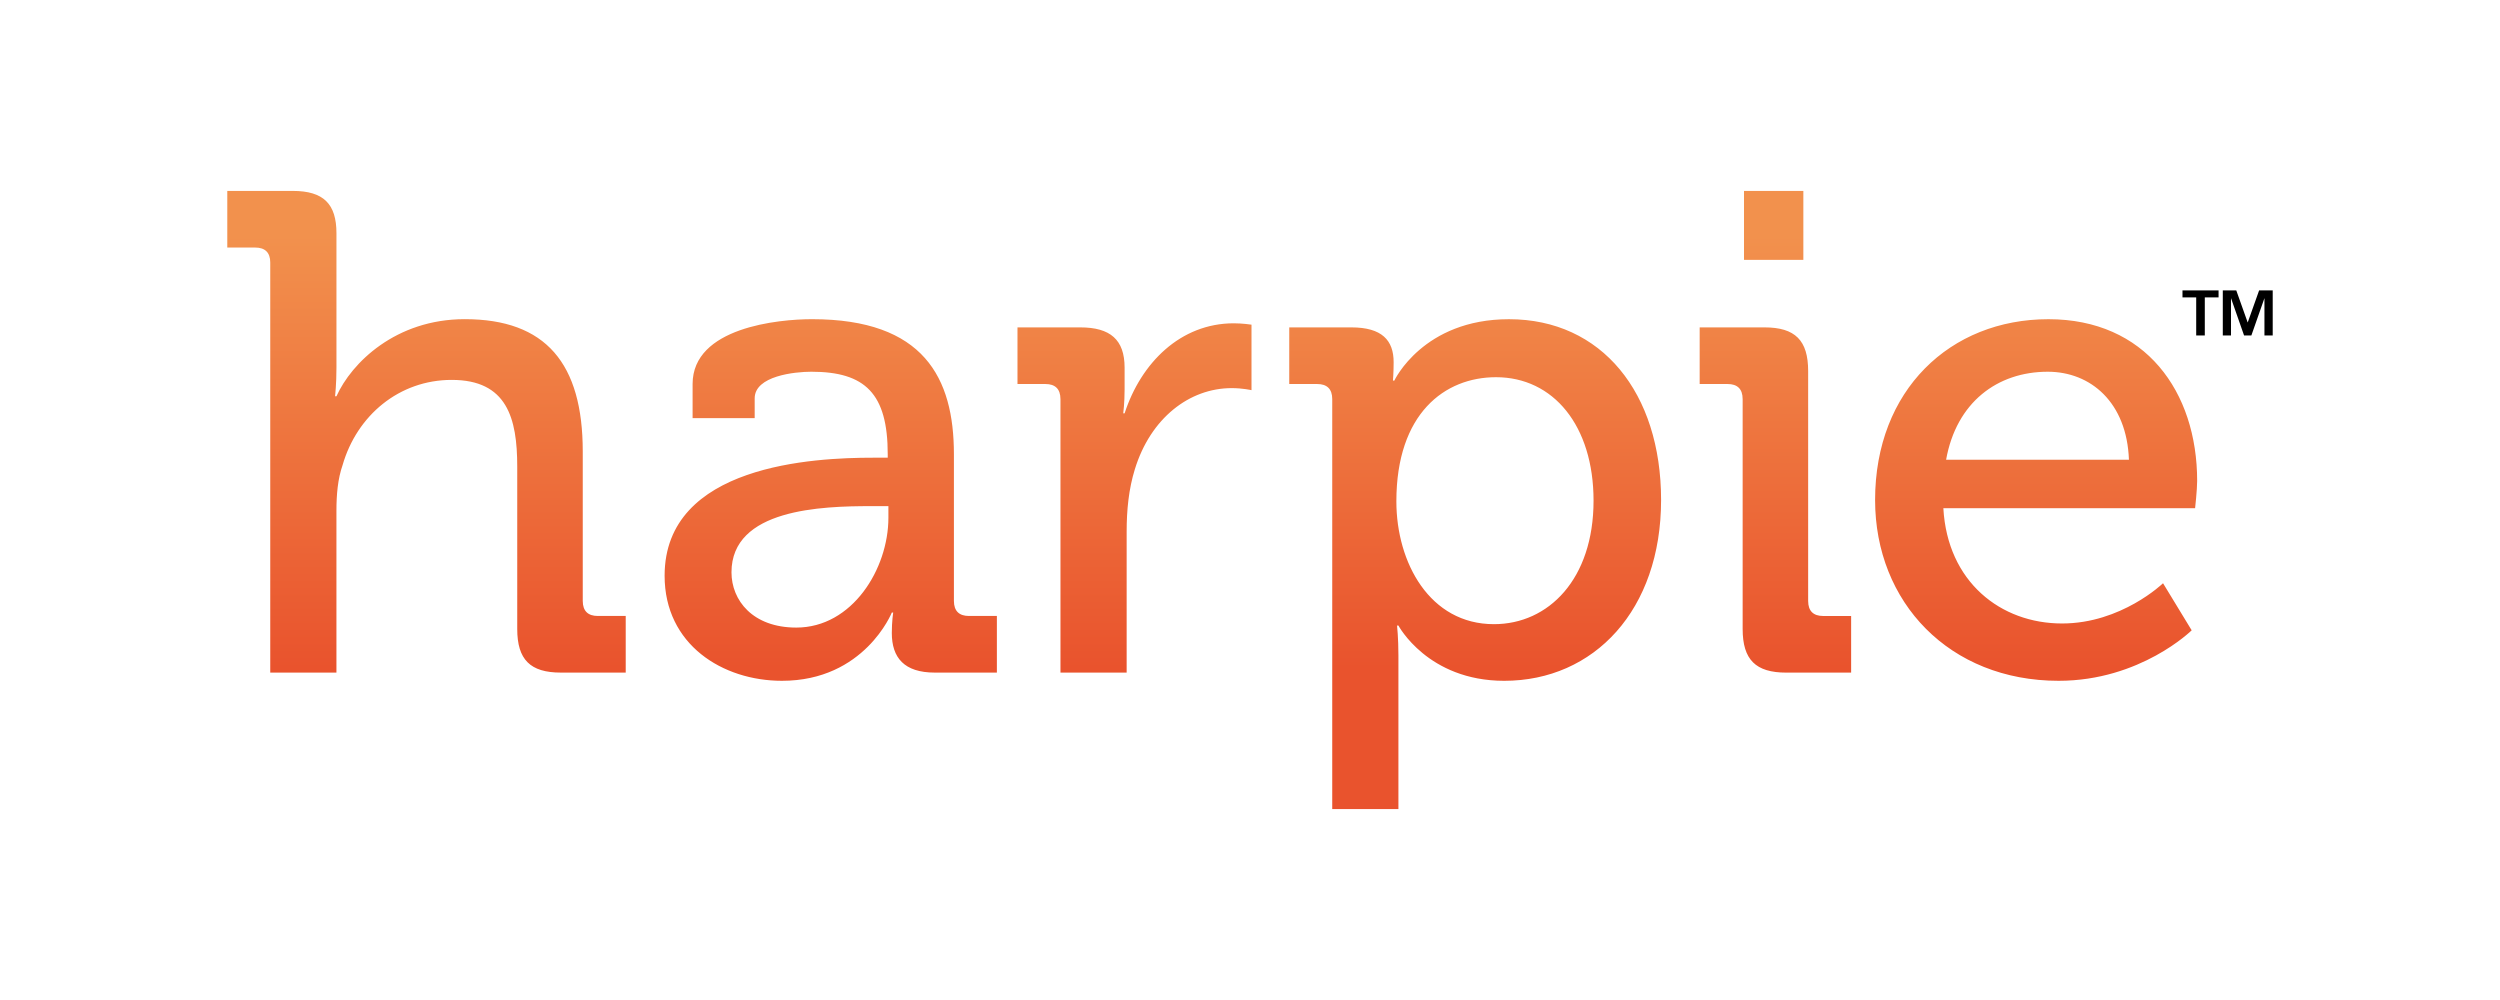 <?xml version="1.0" encoding="utf-8"?>
<!-- Generator: Adobe Illustrator 25.0.0, SVG Export Plug-In . SVG Version: 6.00 Build 0)  -->
<svg version="1.1" xmlns="http://www.w3.org/2000/svg" xmlns:xlink="http://www.w3.org/1999/xlink" x="0px" y="0px"
	 viewBox="0 0 1500 600" style="enable-background:new 0 0 1500 600;" xml:space="preserve">
<style type="text/css">
	.st0{fill:url(#_x38__1_);}
	.st1{fill:url(#_x37__1_);}
	.st2{fill:url(#_x36__1_);}
	.st3{fill:url(#_x35__1_);}
	.st4{fill:url(#_x34__1_);}
	.st5{fill:url(#_x33__1_);}
	.st6{fill:url(#_x32__1_);}
	.st7{fill:url(#_x31__1_);}
	.st8{fill:#FFFFFF;}
	.st9{fill:url(#Logomark_18_);}
	.st10{fill:url(#Logotype_14_);}
	.st11{fill:url(#Logomark_20_);}
	.st12{fill:url(#Logomark_21_);}
	.st13{fill:url(#Logomark_22_);}
	.st14{fill:url(#Logotype_15_);}
	.st15{fill:url(#Logomark_24_);}
	.st16{fill:url(#Logomark_26_);}
</style>
<g id="Fill">
</g>
<g id="Logo_-_Vertical_Position__x28_White_x29_">
</g>
<g id="Logo_-_Vertical_Position__x28_Black_x29_">
</g>
<g id="Logo_-_Vertical_Position__x28_Orange_x29_">
</g>
<g id="Logotype__x28_White_x29_">
</g>
<g id="Logotype__x28_Black_x29_">
</g>
<g id="Logotype__x28_Orange_x29_">
</g>
<g id="Logo_-_Horizontal_Position__x28_White_x29_">
</g>
<g id="Logo_-_Horizontal_Position__x28_Black_x29_">
</g>
<g id="Logo_-_Horizontal_Position__x28_Orange_x29_">
</g>
<g id="Logomark__x28_White_x29_">
</g>
<g id="Logomark__x28_Black_x29_">
</g>
<g id="Logomark__x28_Orange_x29_">
</g>
<g id="Logo_-_Vertical_Position__x28_White_x29___x2B__TM">
</g>
<g id="Logo_-_Vertical_Position__x28_Black_x29___x2B__TM">
</g>
<g id="Logo_-_Vertical_Position__x28_Orange_x29___x2B__TM">
</g>
<g id="Logotype__x28_White_x29___x2B__TM">
</g>
<g id="Logotype__x28_Black_x29___x2B__TM">
</g>
<g id="Logotype__x28_Orange_x29___x2B__TM">
	<g id="Logotype_4_">
		<path id="TM_6_" d="M1309.49,174.24h21.65v4.2h-8.26v22.85h-5.16v-22.85h-8.23V174.24z M1355.47,174.24l-6.85,19.27l-6.85-19.27
			h-8.09v27.05h4.92v-22.41l7.85,22.41h4.37l7.85-22.41v22.41h4.96v-27.05H1355.47z"/>
		<linearGradient id="Logotype_14_" gradientUnits="userSpaceOnUse" x1="727.332" y1="141.518" x2="727.332" y2="401.169">
			<stop  offset="0" style="stop-color:#F2914D"/>
			<stop  offset="1" style="stop-color:#E9532D"/>
		</linearGradient>
		<path id="Logotype_3_" class="st10" d="M162.16,157.54c0-6.14-3.27-9.01-9.01-9.01h-16.78v-33.98h39.3
			c18.42,0,26.2,7.78,26.2,25.38v80.64c0,9.82-0.82,17.19-0.82,17.19h0.82c9-20.06,35.61-46.26,76.96-46.26
			c48.71,0,70.82,26.61,70.82,79.42v89.65c0,6.14,3.28,9.01,9,9.01h16.78v33.98h-38.89c-18.42,0-26.2-7.78-26.2-26.2v-97.43
			c0-29.06-6.14-51.99-39.3-51.99c-31.52,0-56.9,21.29-65.5,51.17c-2.86,8.19-3.68,17.6-3.68,27.43v97.02h-39.71V157.54z
			 M523.63,274.62h9.01v-2.05c0-36.43-13.51-49.53-45.85-49.53c-9.82,0-33.98,2.46-33.98,15.96v11.87h-37.25v-20.47
			c0-33.98,51.58-38.89,71.64-38.89c67.14,0,85.15,35.21,85.15,81.05v88.01c0,6.14,3.27,9.01,9,9.01h16.78v33.98h-37.25
			c-18.42,0-25.79-9.01-25.79-23.74c0-6.96,0.82-12.28,0.82-12.28h-0.82c0,0-16.37,40.94-65.91,40.94
			c-35.62,0-70.41-21.7-70.41-63.04C398.78,278.71,488.83,274.62,523.63,274.62z M477.78,376.55c33.57,0,55.26-35.2,55.26-65.91
			v-6.96h-10.23c-29.88,0-83.92,1.64-83.92,39.71C438.89,360.17,451.58,376.55,477.78,376.55z M636.27,239.42
			c0-6.14-3.27-9.01-9-9.01h-16.78v-33.98h37.66c18.01,0,26.61,7.37,26.61,24.15v13.1c0,8.19-0.82,14.33-0.82,14.33h0.82
			c9.82-30.29,33.57-54.03,65.5-54.03c5.32,0,10.64,0.82,10.64,0.82v39.3c0,0-5.32-1.23-11.87-1.23
			c-25.38,0-48.71,18.01-58.13,48.71c-3.69,11.87-4.91,24.56-4.91,37.25v84.74h-39.71V239.42z M799.34,239.42
			c0-6.14-3.27-9.01-9.01-9.01h-16.78v-33.98h37.25c18.42,0,25.38,7.78,25.38,20.88c0,6.14-0.41,11.05-0.41,11.05h0.82
			c0,0,17.19-36.84,68.77-36.84c55.67,0,91.29,44.21,91.29,108.48c0,65.91-40.12,108.48-94.15,108.48
			c-45.85,0-63.45-33.16-63.45-33.16h-0.82c0,0,0.82,7.37,0.82,18.01v92.11h-39.71V239.42z M896.36,374.5
			c32.75,0,59.77-27.02,59.77-74.09c0-45.03-24.15-74.09-58.54-74.09c-30.7,0-59.77,21.7-59.77,74.5
			C837.82,337.66,857.88,374.5,896.36,374.5z M1045.58,239.42c0-6.14-3.27-9.01-9-9.01h-16.78v-33.98h38.89
			c18.42,0,26.2,7.78,26.2,26.2v137.95c0,6.14,3.27,9.01,9.01,9.01h16.78v33.98h-38.89c-18.42,0-26.2-7.78-26.2-26.2V239.42z
			 M1046.4,114.56h35.61v41.35h-35.61V114.56z M1229.05,191.52c58.13,0,89.24,43.39,89.24,97.02c0,5.32-1.23,16.37-1.23,16.37
			h-151.05c2.45,44.21,34.39,69.18,71.23,69.18c35.62,0,60.58-24.15,60.58-24.15l17.19,28.25c0,0-30.7,30.29-79.83,30.29
			c-65.5,0-110.12-47.08-110.12-108.48C1125.08,234.09,1170.11,191.52,1229.05,191.52z M1277.36,275.85
			c-1.23-34.39-22.92-52.81-48.71-52.81c-30.29,0-54.85,18.42-60.99,52.81H1277.36z"/>
	</g>
</g>
<g id="Logo_-_Horizontal_Position__x28_White_x29___x2B__TM">
</g>
<g id="Logo_-_Horizontal_Position__x28_Black_x29___x2B__TM">
</g>
<g id="Logo_-_Horizontal_Position__x28_Orange_x29___x2B__TM">
</g>
<g id="Logomark__x28_White_x29___x2B__TM">
</g>
<g id="Logomark__x28_Black_x29___x2B__TM">
</g>
<g id="Logomark__x28_Orange_x29___x2B__TM">
</g>
</svg>
